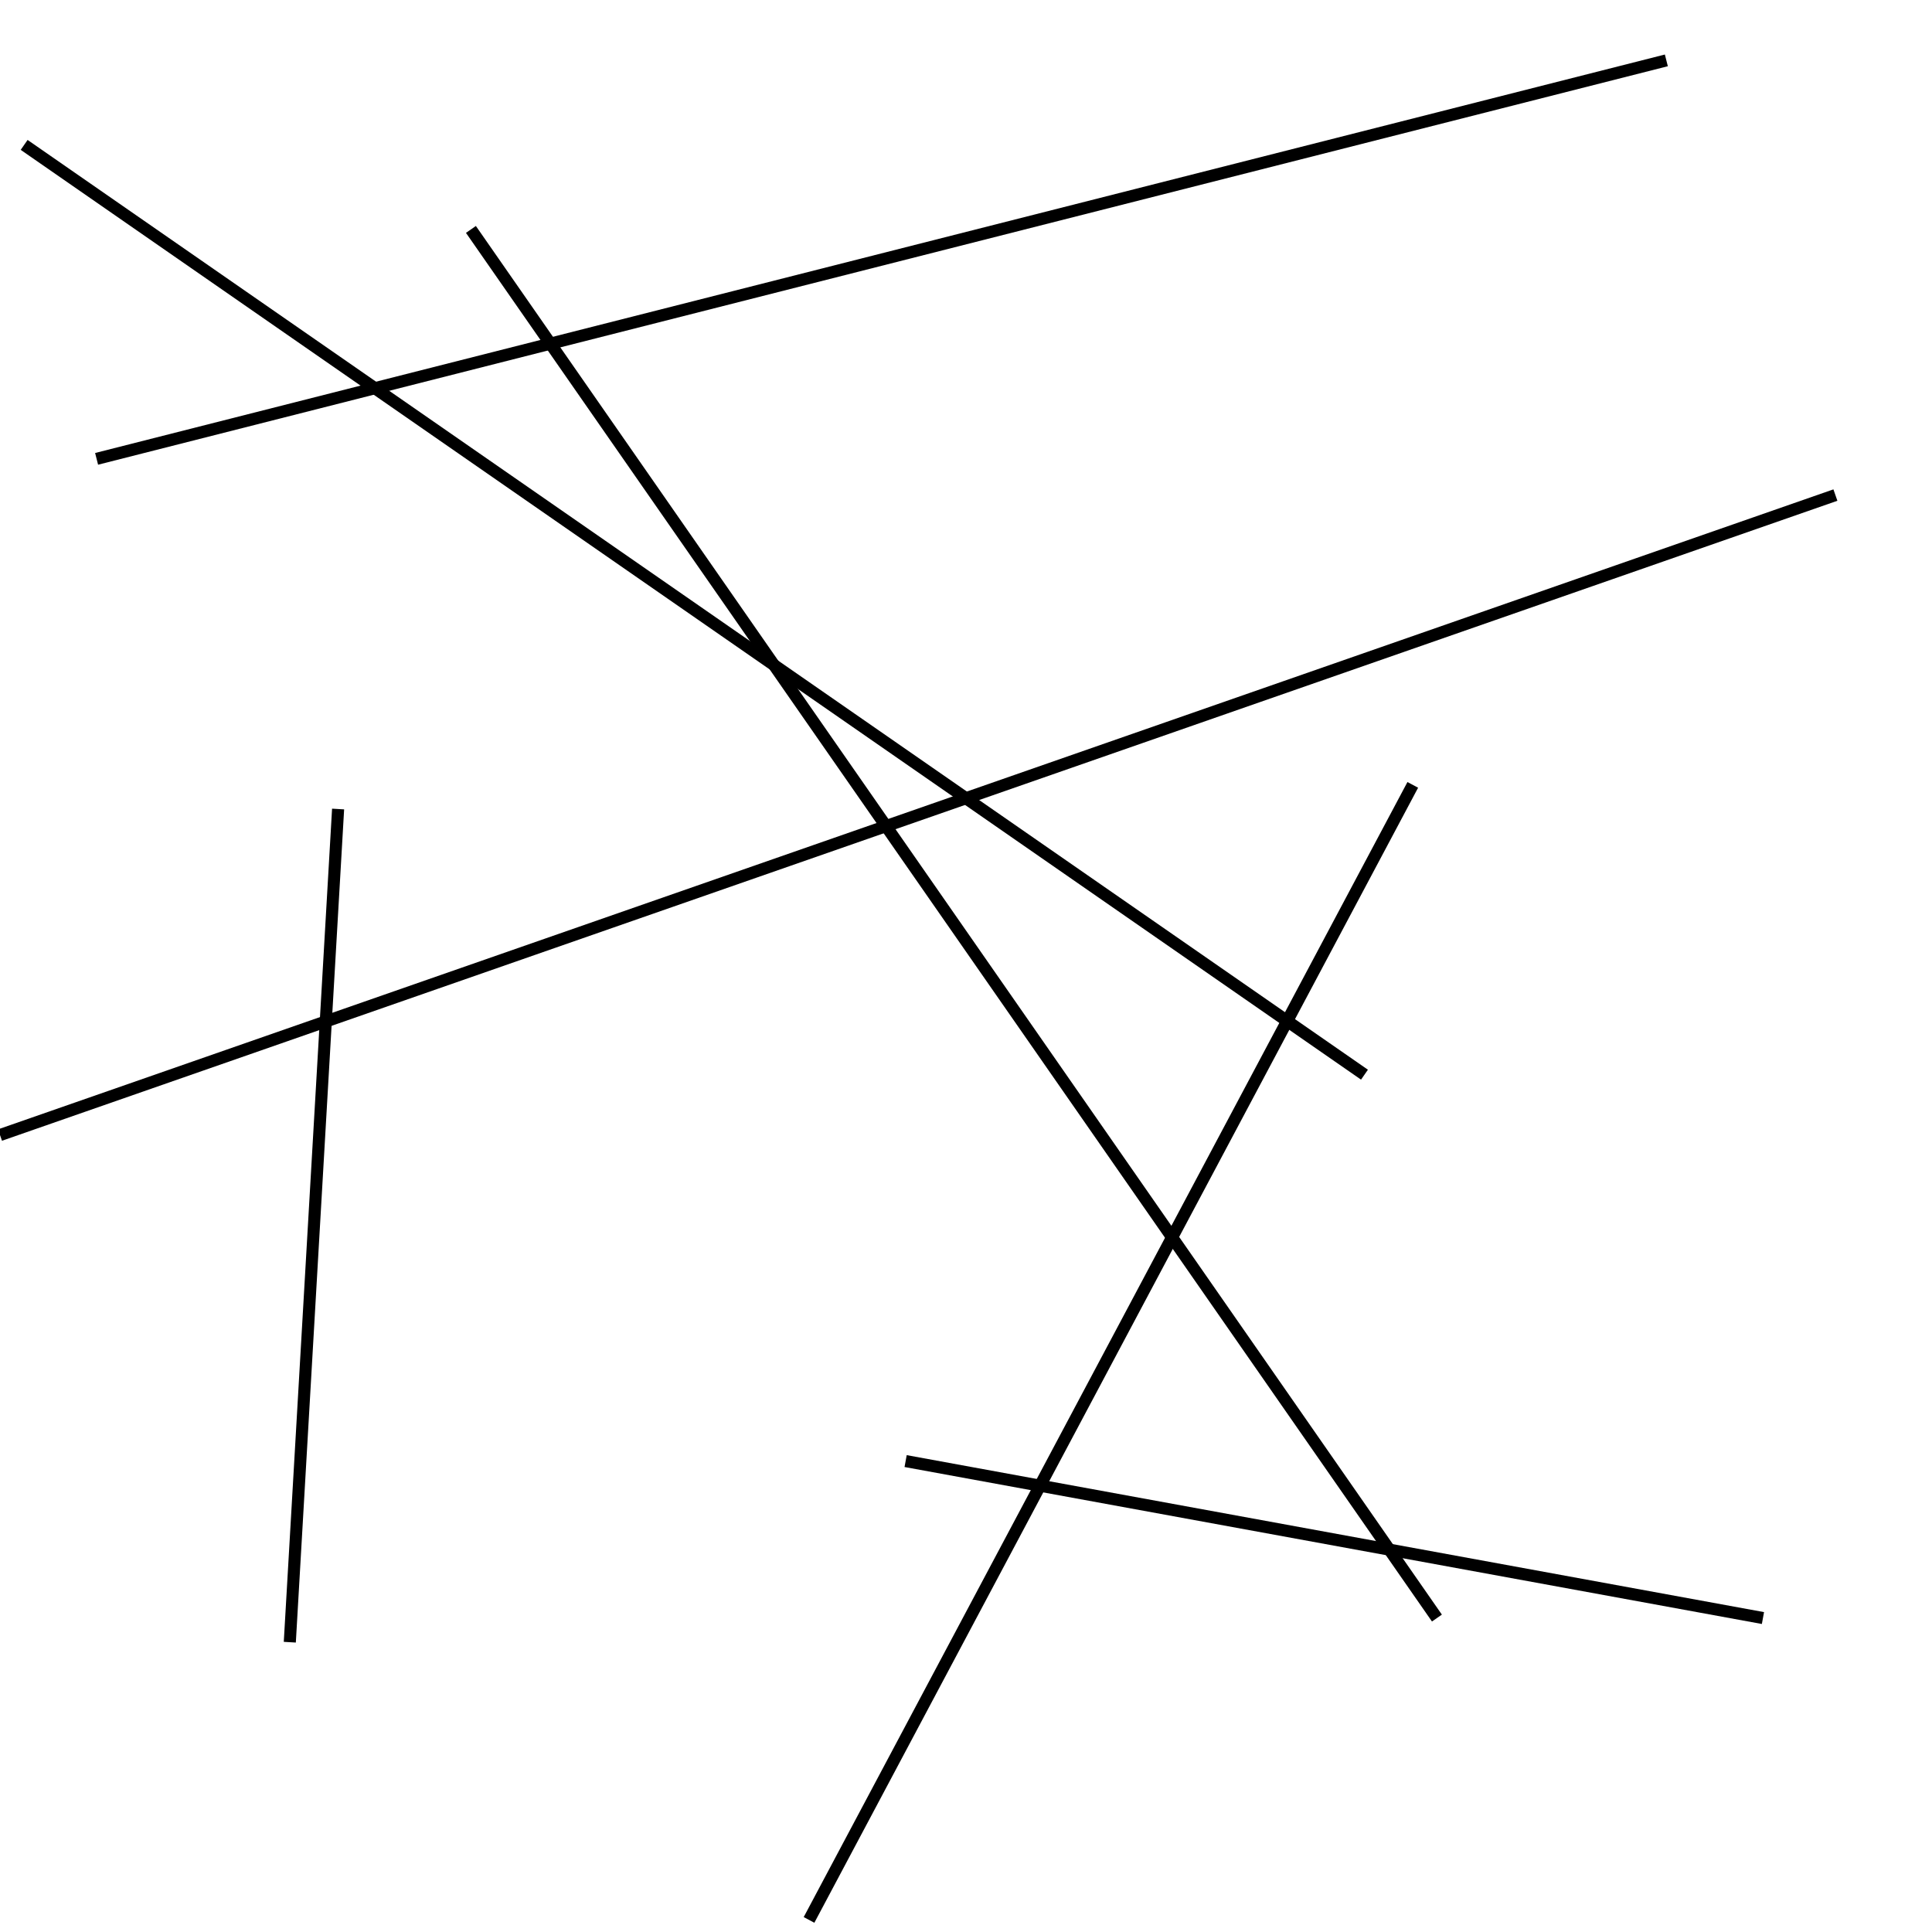 <?xml version="1.0" encoding="utf-8" ?>
<svg baseProfile="full" height="160" version="1.1" width="160" xmlns="http://www.w3.org/2000/svg" xmlns:ev="http://www.w3.org/2001/xml-events" xmlns:xlink="http://www.w3.org/1999/xlink"><defs /><line stroke="black" stroke-width="1" x1="113" x2="2" y1="89" y2="12" /><line stroke="black" stroke-width="1" x1="0" x2="152" y1="94" y2="41" /><line stroke="black" stroke-width="1" x1="67" x2="117" y1="159" y2="65" /><line stroke="black" stroke-width="1" x1="119" x2="39" y1="134" y2="19" /><line stroke="black" stroke-width="1" x1="24" x2="28" y1="136" y2="67" /><line stroke="black" stroke-width="1" x1="138" x2="8" y1="5" y2="38" /><line stroke="black" stroke-width="1" x1="146" x2="75" y1="134" y2="121" /></svg>